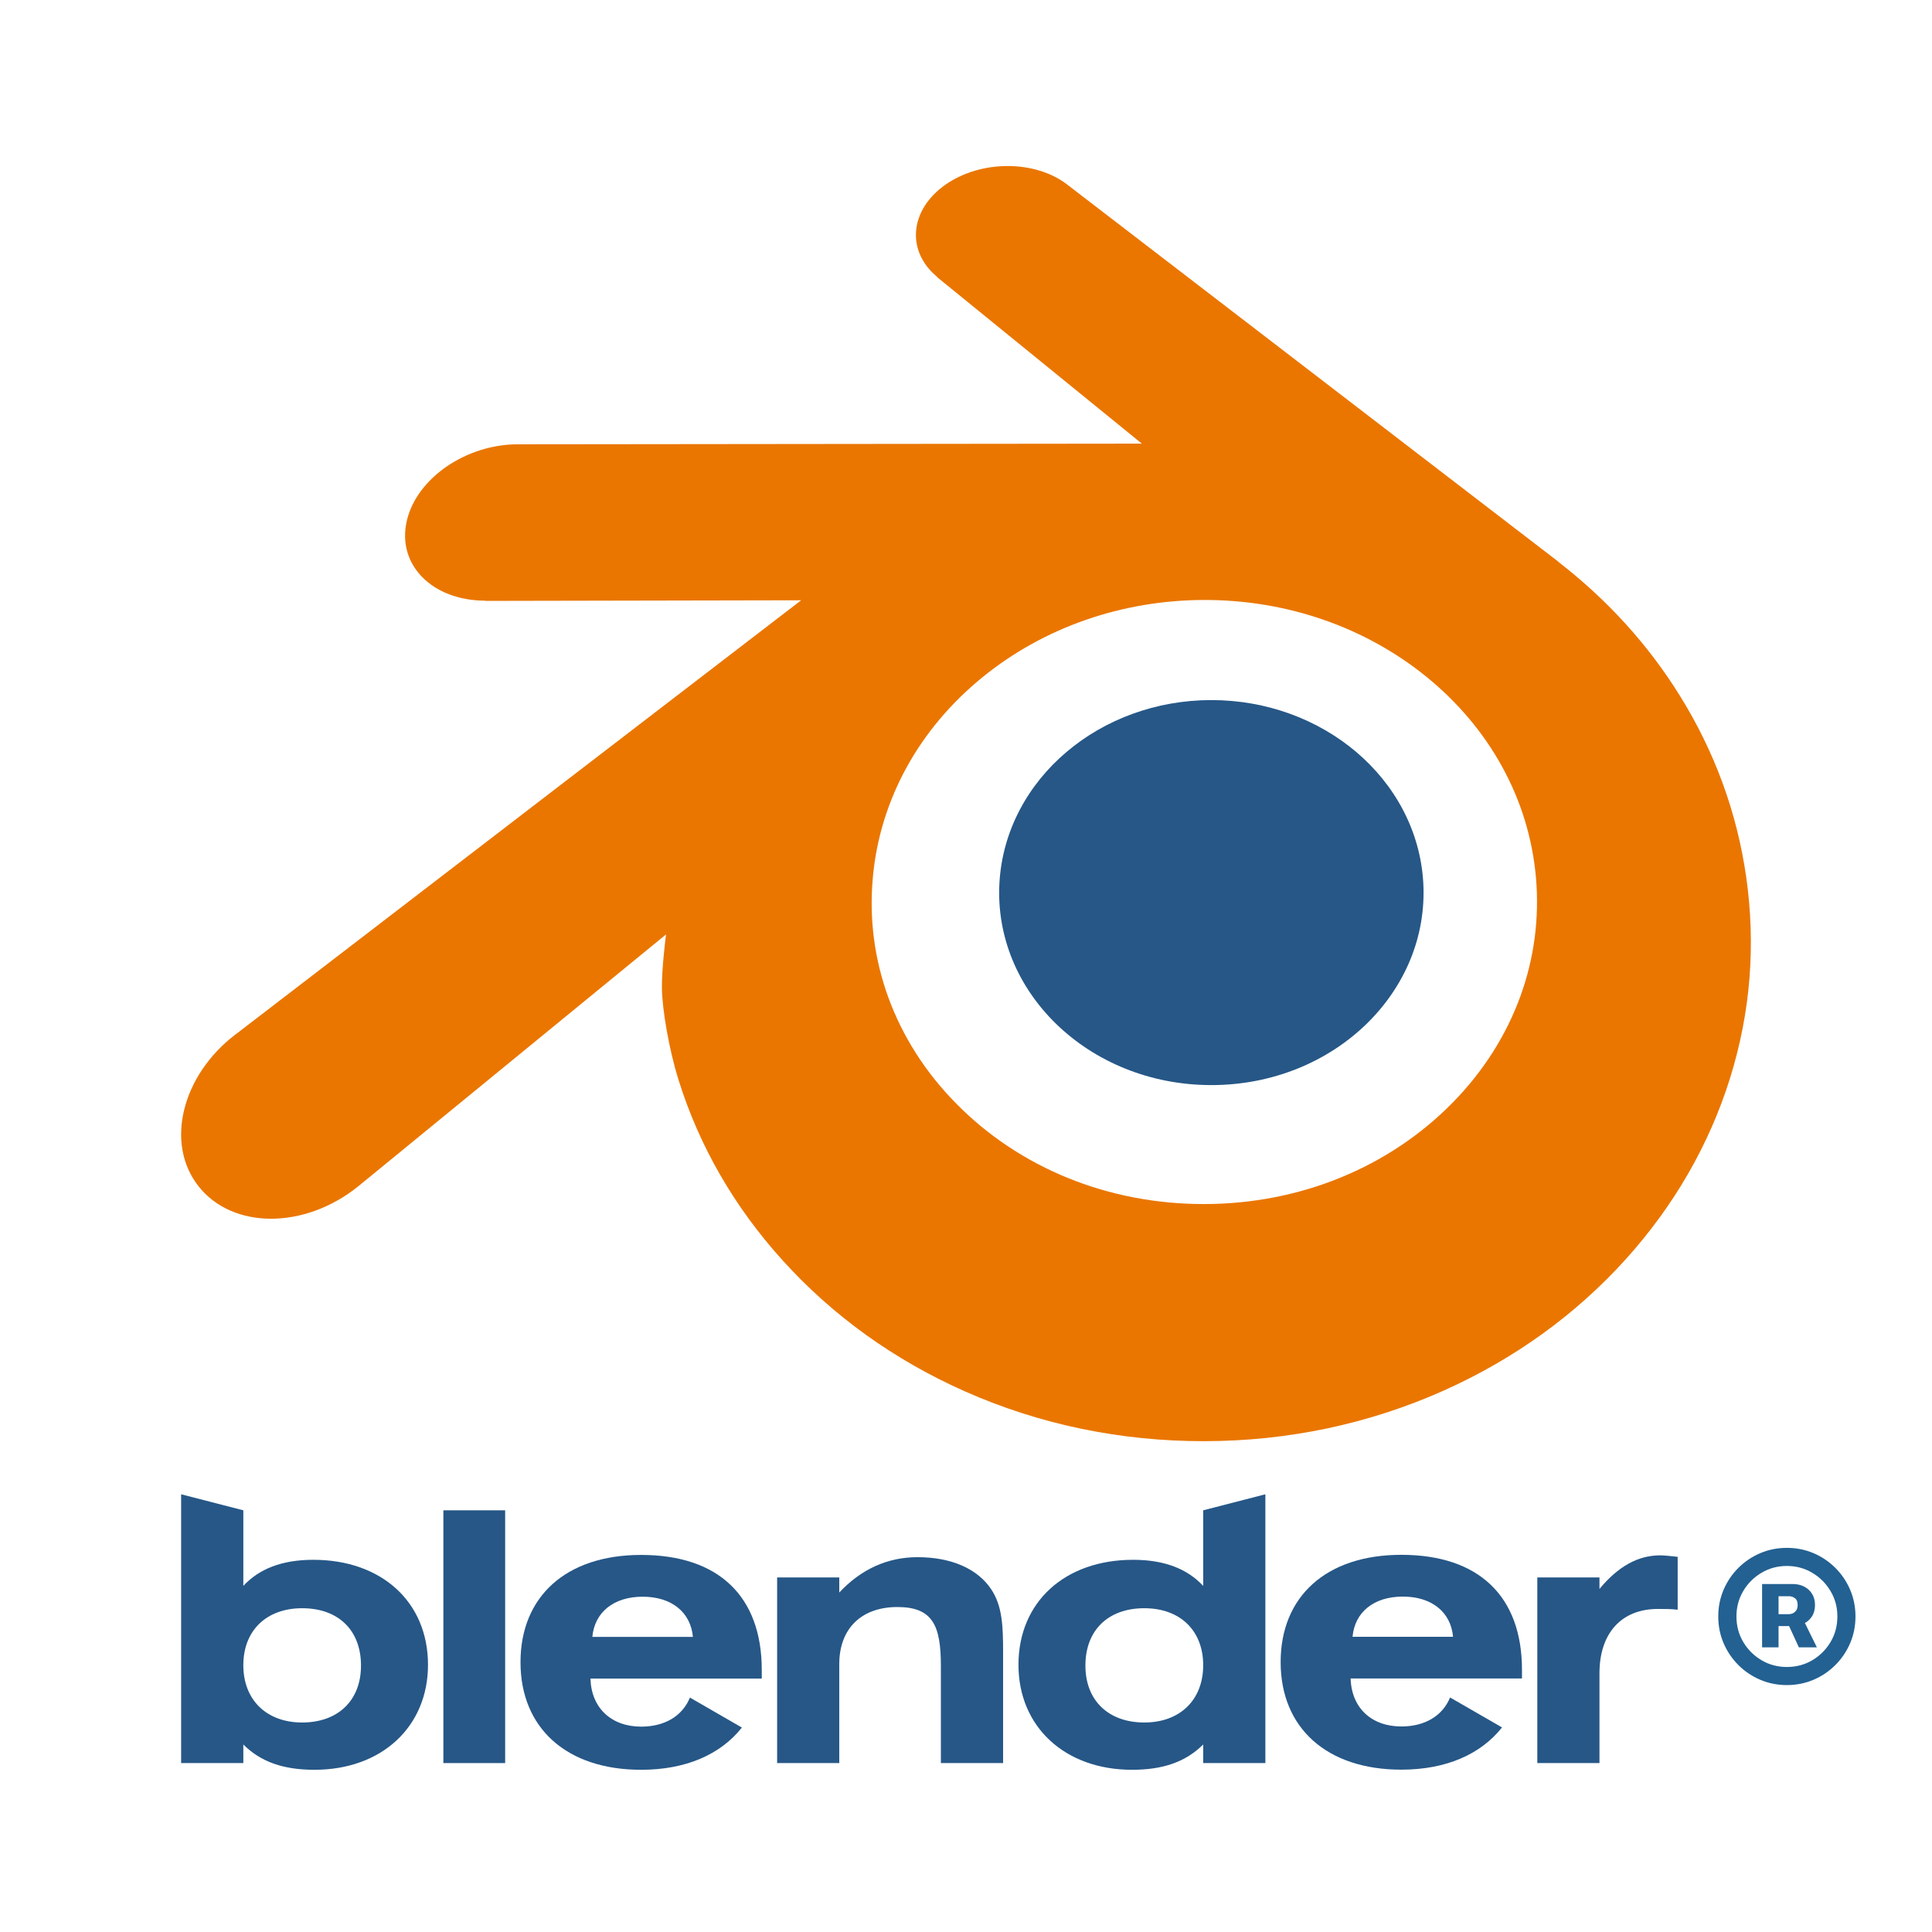 <svg width="128" height="128" viewBox="0 0 128 128" fill="none" xmlns="http://www.w3.org/2000/svg">
<rect x="0" y="0" width="128" height="128" fill="#333333" stroke="none"/>
<g clip-path="url(#clip0_1_2)">
<rect width="128" height="128" fill="white"/>
<path d="M52.889 57.894C53.268 51.134 56.579 45.178 61.573 40.956C66.471 36.809 73.063 34.274 80.256 34.274C87.442 34.274 94.034 36.809 98.936 40.956C103.926 45.178 107.237 51.134 107.619 57.887C107.998 64.834 105.206 71.286 100.308 76.07C95.314 80.935 88.211 83.989 80.256 83.989C72.302 83.989 65.184 80.935 60.193 76.07C55.292 71.286 52.507 64.834 52.889 57.894Z" fill="white"/>
<path d="M66.215 58.501C66.41 55.032 68.108 51.976 70.671 49.81C73.184 47.682 76.567 46.382 80.257 46.382C83.944 46.382 87.327 47.682 89.842 49.81C92.403 51.976 94.101 55.032 94.297 58.498C94.492 62.062 93.059 65.373 90.546 67.827C87.984 70.324 84.339 71.89 80.257 71.89C76.176 71.89 72.523 70.324 69.963 67.827C67.448 65.373 66.019 62.062 66.215 58.501Z" fill="#265787"/>
<path d="M43.854 65.51C43.878 66.868 44.311 69.505 44.961 71.566C46.325 75.926 48.64 79.96 51.861 83.514C55.167 87.168 59.237 90.103 63.939 92.187C68.88 94.376 74.235 95.491 79.797 95.482C85.349 95.475 90.704 94.337 95.646 92.132C100.347 90.028 104.414 87.081 107.714 83.425C110.933 79.855 113.245 75.814 114.613 71.454C115.301 69.251 115.736 67.014 115.91 64.771C116.08 62.561 116.009 60.346 115.695 58.134C115.083 53.824 113.591 49.779 111.295 46.092C109.194 42.704 106.487 39.737 103.267 37.241L103.275 37.235L70.786 12.29C70.757 12.268 70.733 12.244 70.702 12.224C68.57 10.588 64.986 10.593 62.642 12.233C60.272 13.891 60 16.634 62.11 18.363L62.101 18.373L75.651 29.392L34.351 29.436H34.295C30.882 29.439 27.6 31.679 26.951 34.51C26.283 37.393 28.602 39.785 32.151 39.798L32.146 39.811L53.079 39.77L15.725 68.443C15.677 68.478 15.625 68.515 15.581 68.55C12.058 71.248 10.918 75.735 13.138 78.575C15.391 81.462 20.18 81.467 23.741 78.591L44.128 61.906C44.128 61.906 43.831 64.158 43.854 65.51ZM96.242 73.053C92.041 77.333 86.16 79.76 79.797 79.772C73.424 79.783 67.543 77.379 63.343 73.106C61.29 71.024 59.782 68.629 58.852 66.077C57.94 63.569 57.586 60.908 57.821 58.222C58.043 55.597 58.825 53.093 60.072 50.828C61.297 48.601 62.985 46.589 65.069 44.887C69.152 41.559 74.351 39.758 79.788 39.75C85.23 39.743 90.425 41.528 94.512 44.844C96.592 46.539 98.278 48.544 99.503 50.767C100.756 53.031 101.532 55.526 101.763 58.158C101.994 60.84 101.64 63.498 100.729 66.007C99.797 68.566 98.294 70.962 96.242 73.053Z" fill="#EA7600"/>
<path d="M89.61 108.44C89.756 106.811 91.015 105.778 92.938 105.778C94.864 105.778 96.122 106.811 96.268 108.44H89.61ZM96.071 112.462C95.579 113.669 94.418 114.383 92.841 114.383C90.866 114.383 89.537 113.15 89.483 111.203H100.835V110.63C100.835 105.753 97.972 103.011 92.841 103.011C87.859 103.011 84.846 105.778 84.846 110.117C84.846 114.483 87.906 117.245 92.841 117.245C95.802 117.245 98.099 116.23 99.514 114.446L96.071 112.462Z" fill="#265787"/>
<path d="M39.244 108.448C39.394 106.819 40.654 105.786 42.578 105.786C44.501 105.786 45.759 106.819 45.907 108.448H39.244ZM45.71 112.469C45.216 113.68 44.056 114.394 42.476 114.394C40.505 114.394 39.172 113.158 39.12 111.21H50.469V110.641C50.469 105.76 47.607 103.018 42.476 103.018C37.492 103.018 34.485 105.786 34.485 110.125C34.485 114.491 37.543 117.253 42.476 117.253C45.437 117.253 47.735 116.242 49.153 114.455L45.71 112.469Z" fill="#265787"/>
<path d="M33.468 100.062H29.375V116.808H33.468V100.062Z" fill="#265787"/>
<path d="M51.487 104.511H55.604V105.508C57.061 103.953 58.811 103.167 60.785 103.167C63.058 103.167 64.779 103.953 65.668 105.292C66.409 106.397 66.458 107.731 66.458 109.485V116.808H62.336V110.373C62.336 107.703 61.799 106.47 59.455 106.47C57.086 106.47 55.604 107.882 55.604 110.25V116.808H51.487V104.511Z" fill="#265787"/>
<path d="M79.715 110.325C79.715 112.617 78.183 114.12 75.814 114.12C73.442 114.12 71.911 112.668 71.911 110.351C71.911 108 73.422 106.549 75.814 106.549C78.183 106.549 79.715 108.026 79.715 110.325ZM79.715 105.069C78.674 103.953 77.168 103.341 75.075 103.341C70.559 103.341 67.476 106.126 67.476 110.299C67.476 114.391 70.538 117.253 75.001 117.253C77.047 117.253 78.55 116.736 79.715 115.576V116.808H83.834V99L79.715 100.062V105.069Z" fill="#265787"/>
<path d="M20.018 106.549C22.412 106.549 23.917 108 23.917 110.351C23.917 112.668 22.388 114.12 20.018 114.12C17.65 114.12 16.121 112.617 16.121 110.325C16.121 108.026 17.65 106.549 20.018 106.549ZM16.121 100.062L12 99V116.808H16.121V115.576C17.28 116.736 18.785 117.253 20.833 117.253C25.299 117.253 28.356 114.391 28.356 110.299C28.356 106.126 25.272 103.341 20.759 103.341C18.661 103.341 17.156 103.953 16.121 105.069V100.062Z" fill="#265787"/>
<path d="M101.851 116.808V104.511H105.969V105.271C107.203 103.786 108.508 103.046 109.993 103.046C110.287 103.046 110.658 103.094 111.15 103.143V106.649C110.753 106.597 110.311 106.597 109.842 106.597C107.447 106.597 105.969 108.176 105.969 110.862V116.808H101.851Z" fill="#265787"/>
<path d="M116.743 109.141V104.947H118.794C119.059 104.947 119.301 105.002 119.521 105.112C119.744 105.222 119.921 105.381 120.049 105.59C120.182 105.794 120.248 106.044 120.248 106.34C120.248 106.635 120.18 106.887 120.044 107.095C119.907 107.304 119.725 107.463 119.498 107.572C119.271 107.679 119.019 107.732 118.743 107.732H117.339V106.942H118.515C118.674 106.942 118.811 106.891 118.924 106.788C119.042 106.686 119.1 106.535 119.1 106.334C119.1 106.126 119.042 105.978 118.924 105.891C118.811 105.8 118.676 105.754 118.521 105.754H117.833V109.141H116.743ZM119.419 107.203L120.373 109.141H119.18L118.288 107.203H119.419ZM118.385 111.641C117.756 111.641 117.167 111.523 116.618 111.288C116.068 111.054 115.585 110.728 115.169 110.311C114.752 109.894 114.426 109.411 114.191 108.862C113.957 108.313 113.839 107.724 113.839 107.095C113.839 106.466 113.957 105.877 114.191 105.328C114.426 104.779 114.752 104.296 115.169 103.879C115.585 103.463 116.068 103.137 116.618 102.902C117.167 102.667 117.756 102.55 118.385 102.55C119.013 102.55 119.602 102.667 120.152 102.902C120.701 103.137 121.184 103.463 121.6 103.879C122.017 104.296 122.343 104.779 122.578 105.328C122.813 105.877 122.93 106.466 122.93 107.095C122.93 107.724 122.813 108.313 122.578 108.862C122.343 109.411 122.017 109.894 121.6 110.311C121.184 110.728 120.701 111.054 120.152 111.288C119.602 111.523 119.013 111.641 118.385 111.641ZM118.385 110.442C119.006 110.442 119.568 110.292 120.072 109.993C120.58 109.69 120.983 109.286 121.282 108.783C121.582 108.275 121.731 107.713 121.731 107.095C121.731 106.478 121.58 105.917 121.277 105.413C120.977 104.906 120.574 104.502 120.066 104.203C119.563 103.9 119.002 103.749 118.385 103.749C117.771 103.749 117.21 103.9 116.703 104.203C116.195 104.502 115.792 104.906 115.493 105.413C115.193 105.917 115.044 106.478 115.044 107.095C115.044 107.713 115.193 108.275 115.493 108.783C115.792 109.286 116.195 109.69 116.703 109.993C117.21 110.292 117.771 110.442 118.385 110.442Z" fill="#236192"/>
</g>
<defs>
<clipPath id="clip0_1_2">
<rect width="128" height="128" fill="white"/>
</clipPath>
</defs>
</svg>
